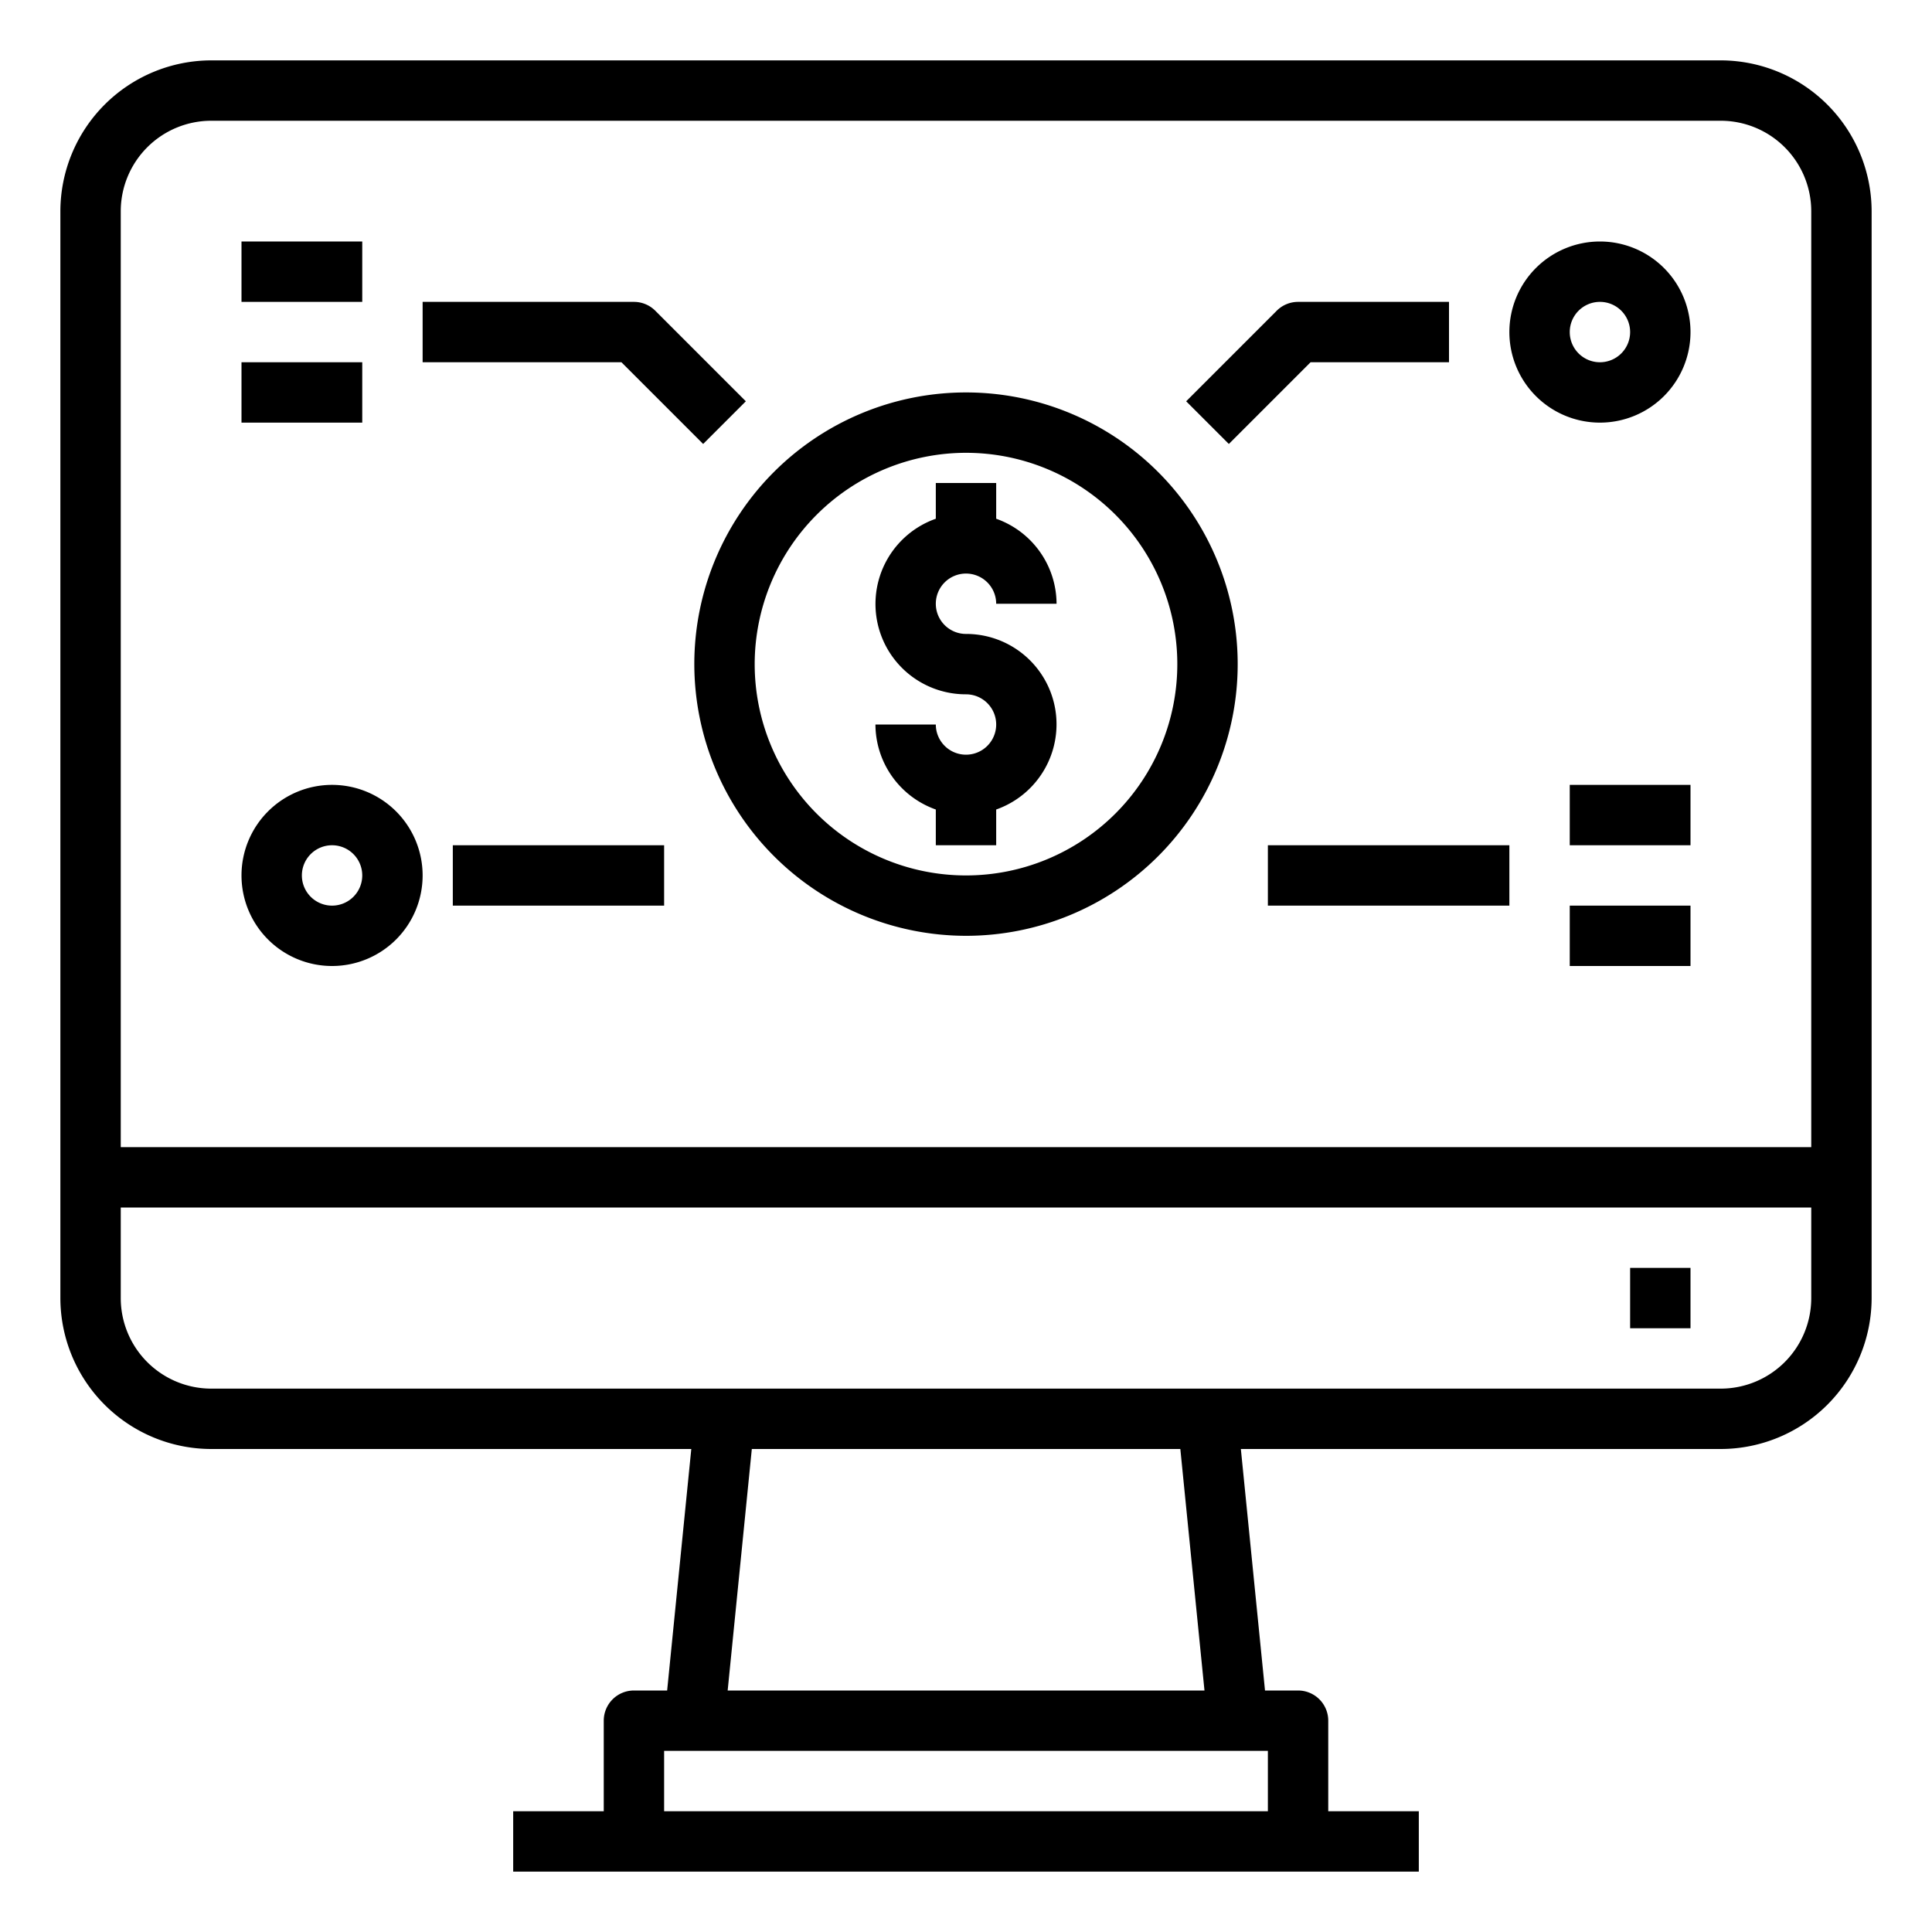 <svg xmlns="http://www.w3.org/2000/svg" viewBox="0 0 64 64" x="0px" y="0px"><g><path d="M57,2H7A5.006,5.006,0,0,0,2,7V43a5.006,5.006,0,0,0,5,5H22.9l-.8,8H21a1,1,0,0,0-1,1v3H17v2H47V60H44V57a1,1,0,0,0-1-1H41.905l-.8-8H57a5.006,5.006,0,0,0,5-5V7A5.006,5.006,0,0,0,57,2ZM7,4H57a3,3,0,0,1,3,3V38H4V7A3,3,0,0,1,7,4ZM42,60H22V58H42Zm-2.1-4H24.105l.8-8H39.1ZM57,46H7a3,3,0,0,1-3-3V40H60v3A3,3,0,0,1,57,46Z"></path><rect x="54" y="42" width="2" height="2"></rect><path d="M32,31a9,9,0,1,0-9-9A9.01,9.01,0,0,0,32,31Zm0-16a7,7,0,1,1-7,7A7.008,7.008,0,0,1,32,15Z"></path><path d="M32,25a1,1,0,0,1-1-1H29a3,3,0,0,0,2,2.816V28h2V26.816A2.993,2.993,0,0,0,32,21a1,1,0,1,1,1-1h2a3,3,0,0,0-2-2.816V16H31v1.184A2.993,2.993,0,0,0,32,23a1,1,0,0,1,0,2Z"></path><path d="M43.414,12H48V10H43a1,1,0,0,0-.707.293l-3,3,1.414,1.414Z"></path><path d="M53,14a3,3,0,1,0-3-3A3,3,0,0,0,53,14Zm0-4a1,1,0,1,1-1,1A1,1,0,0,1,53,10Z"></path><rect x="42" y="28" width="8" height="2"></rect><path d="M23.293,14.707l1.414-1.414-3-3A1,1,0,0,0,21,10H14v2h6.586Z"></path><rect x="15" y="28" width="7" height="2"></rect><rect x="52" y="26" width="4" height="2"></rect><rect x="52" y="30" width="4" height="2"></rect><path d="M11,32a3,3,0,1,0-3-3A3,3,0,0,0,11,32Zm0-4a1,1,0,1,1-1,1A1,1,0,0,1,11,28Z"></path><rect x="8" y="8" width="4" height="2"></rect><rect x="8" y="12" width="4" height="2"></rect></g></svg>